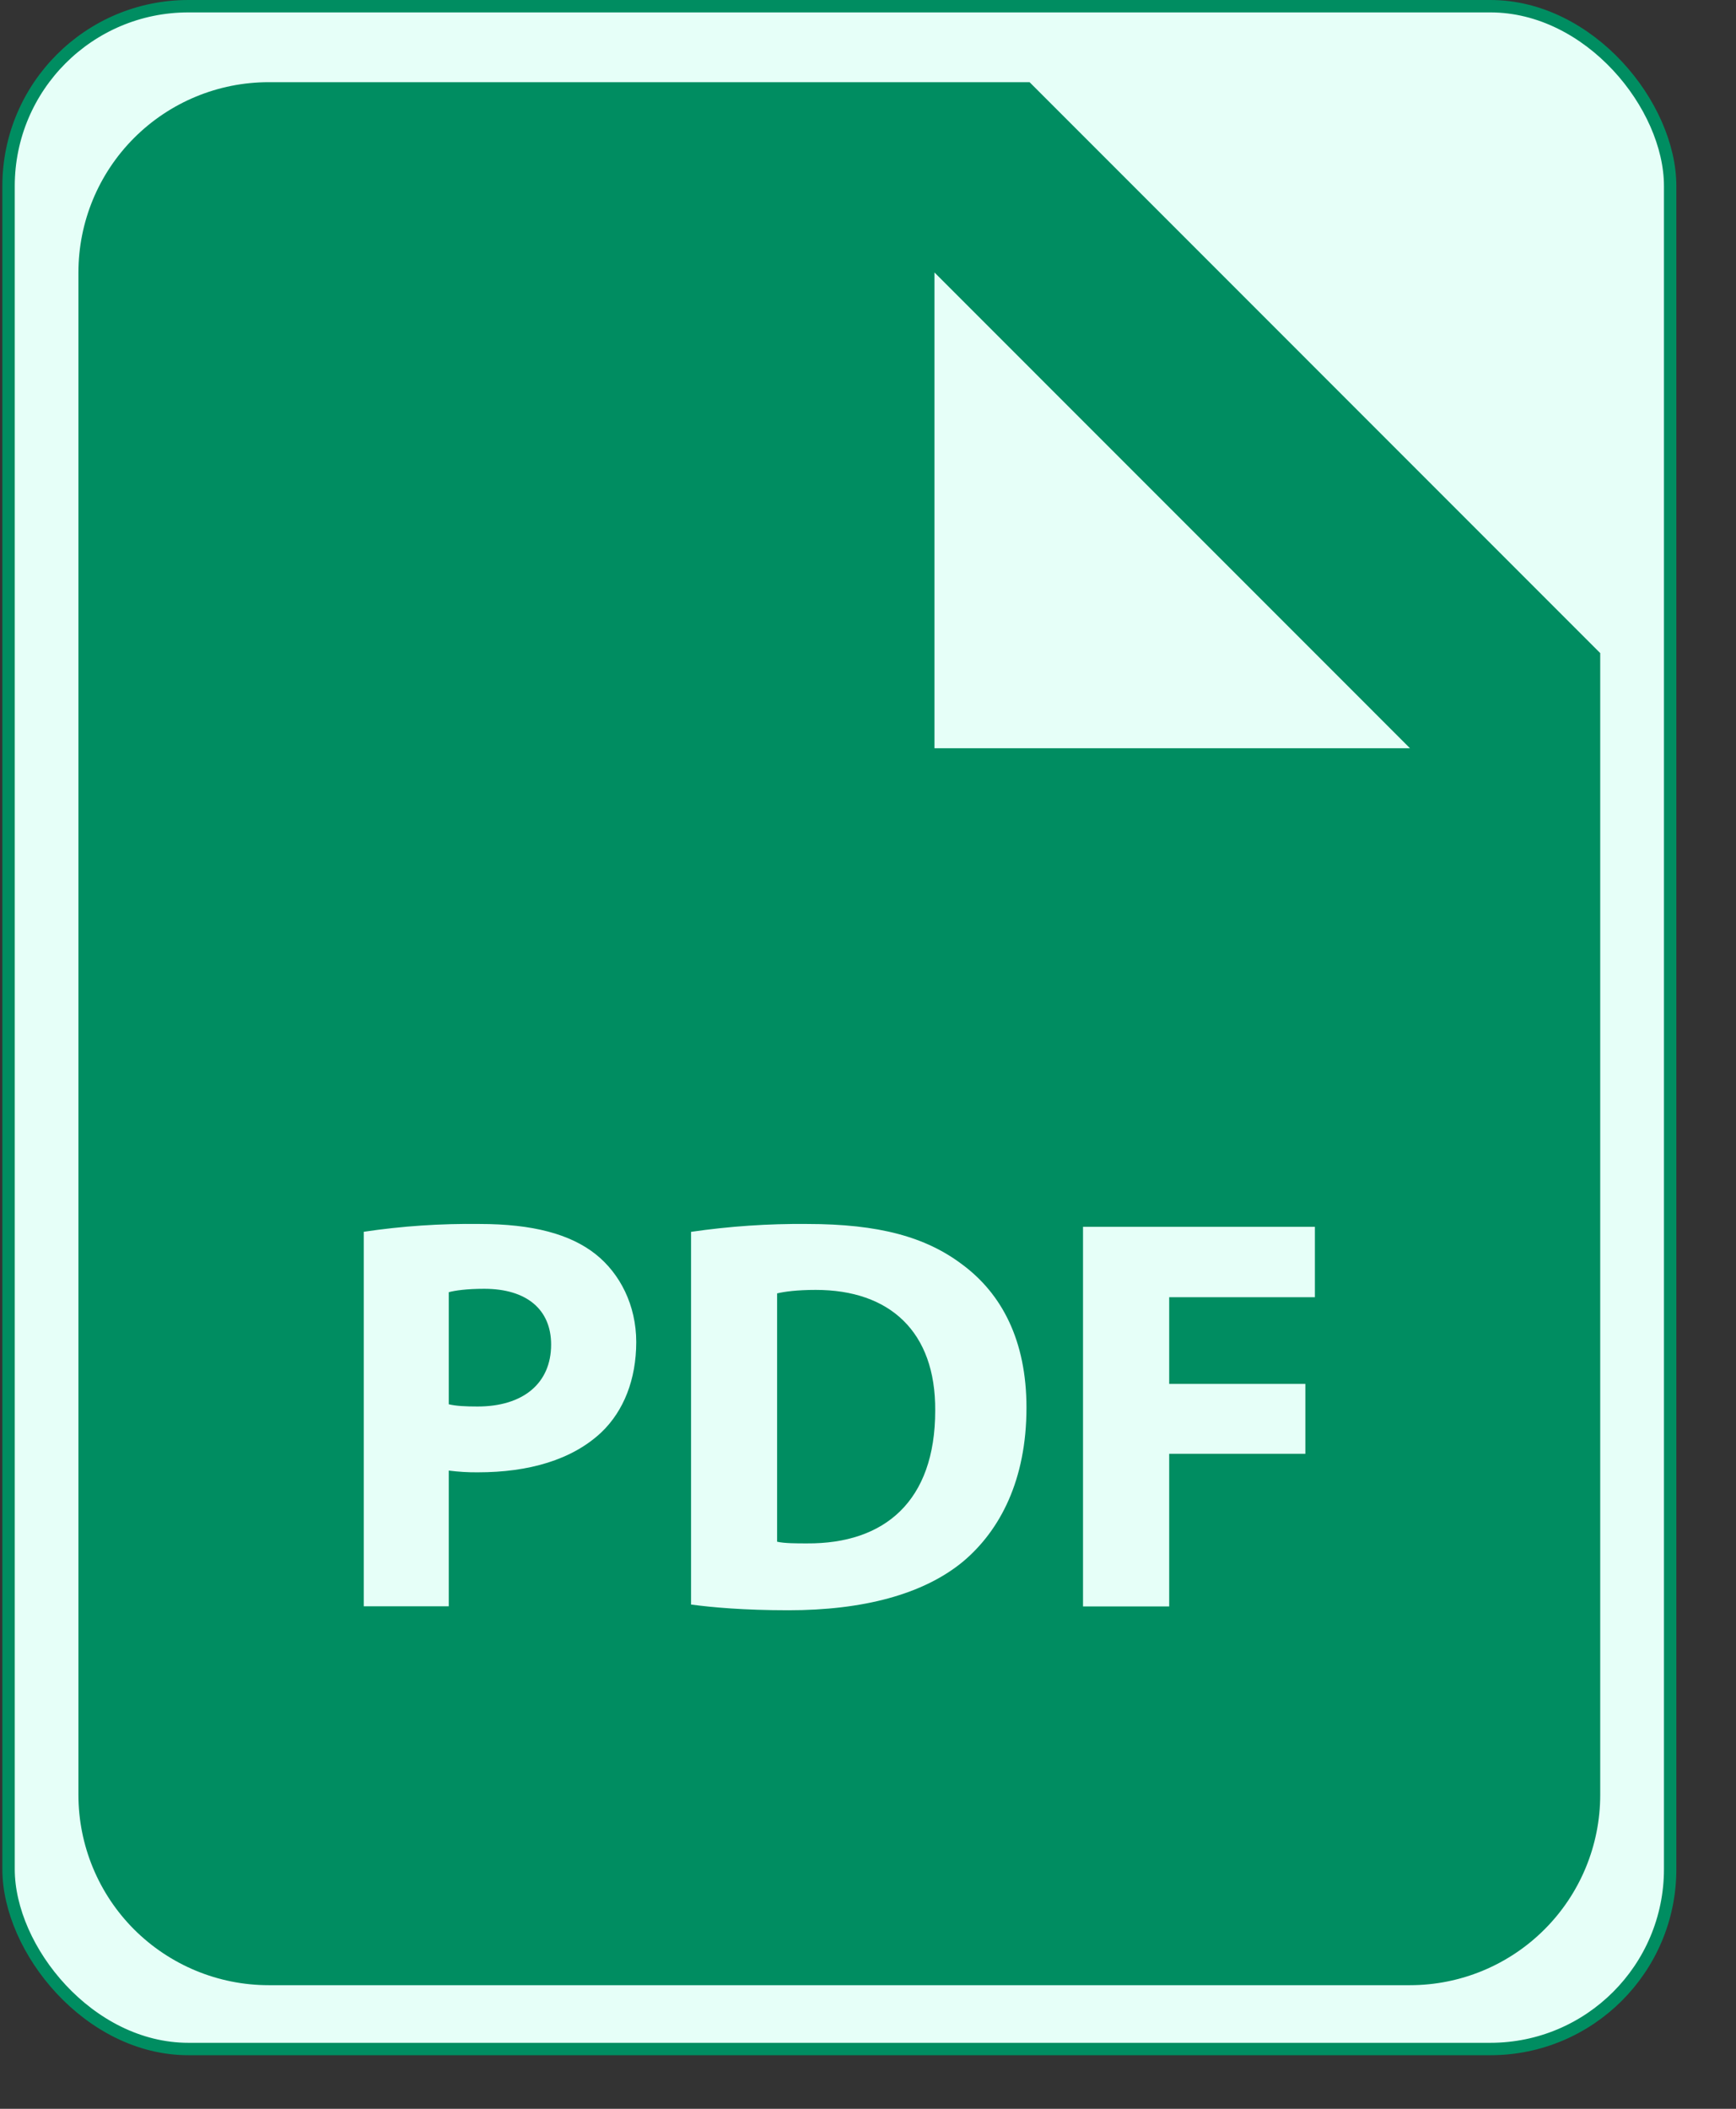 <svg width="28" height="34" viewBox="0 0 28 34" fill="none" xmlns="http://www.w3.org/2000/svg">
<rect x="0" y="0" width="28" height="34" fill="#333333" stroke="none"/>
<rect x="0.138" y="0.1" width="26.8" height="32.936" rx="2.9" fill="#E6FFF8" stroke="#008D61" stroke-width="0.2"/>
<path d="M7.809 20.779C7.527 20.779 7.336 20.807 7.238 20.834V22.641C7.355 22.669 7.501 22.677 7.702 22.677C8.436 22.677 8.889 22.305 8.889 21.678C8.889 21.117 8.499 20.779 7.809 20.779ZM13.158 20.797C12.851 20.797 12.652 20.825 12.534 20.853V24.857C12.652 24.884 12.842 24.884 13.014 24.884C14.268 24.893 15.084 24.203 15.084 22.743C15.093 21.469 14.349 20.797 13.158 20.797Z" fill="#008D61"/>
<path d="M16.606 1.325H4.333C3.519 1.325 2.739 1.648 2.163 2.224C1.588 2.799 1.265 3.579 1.265 4.393V28.939C1.265 29.752 1.588 30.533 2.163 31.108C2.739 31.683 3.519 32.007 4.333 32.007H22.742C23.556 32.007 24.336 31.683 24.911 31.108C25.487 30.533 25.81 29.752 25.81 28.939V10.53L16.606 1.325ZM9.699 23.094C9.225 23.539 8.525 23.738 7.711 23.738C7.553 23.74 7.395 23.73 7.238 23.71V25.898H5.867V19.86C6.486 19.767 7.111 19.726 7.737 19.734C8.591 19.734 9.199 19.897 9.609 20.223C9.998 20.533 10.262 21.041 10.262 21.639C10.261 22.241 10.061 22.748 9.699 23.094ZM15.539 25.172C14.895 25.708 13.915 25.962 12.717 25.962C11.999 25.962 11.491 25.916 11.146 25.87V19.861C11.765 19.771 12.39 19.728 13.016 19.734C14.177 19.734 14.932 19.943 15.521 20.388C16.158 20.86 16.556 21.613 16.556 22.695C16.556 23.865 16.128 24.674 15.539 25.172ZM21.208 20.915H18.858V22.313H21.054V23.439H18.858V25.9H17.468V19.78H21.208V20.915ZM16.606 12.064H15.072V4.393L22.742 12.064H16.606Z" fill="#008D61"/>
</svg>
